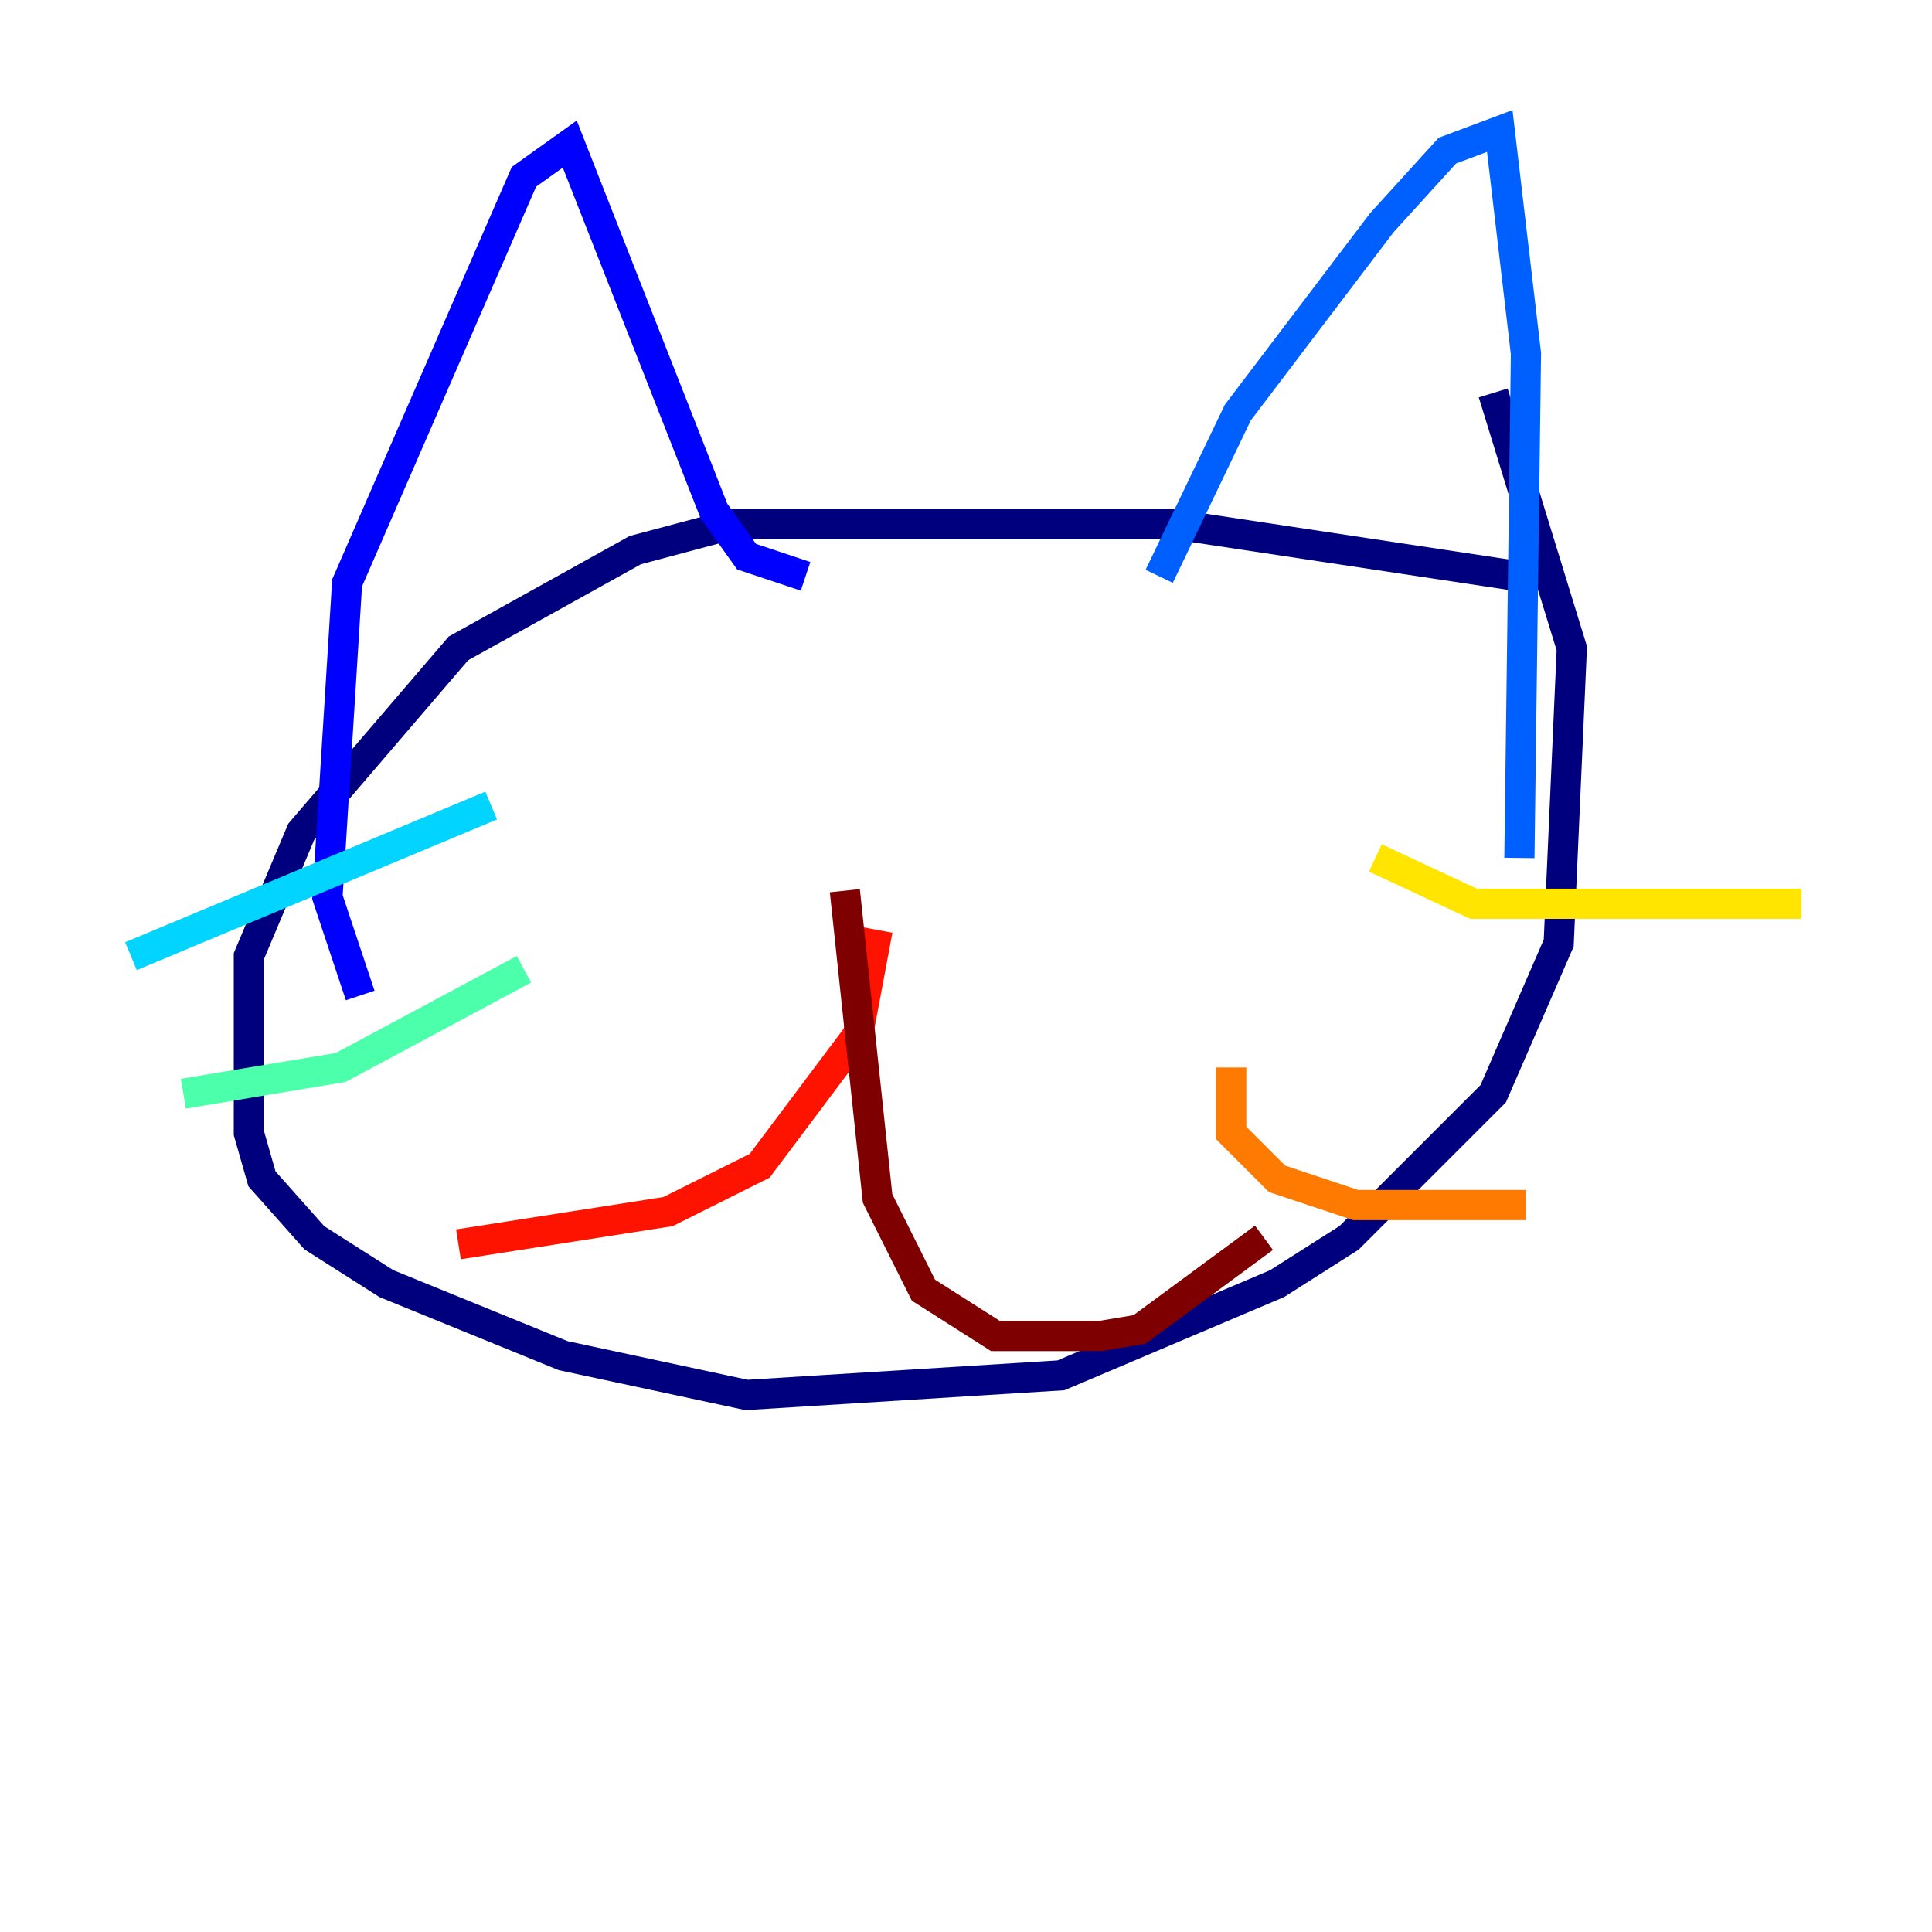 <?xml version="1.0" encoding="utf-8" ?>
<svg baseProfile="tiny" height="128" version="1.2" viewBox="0,0,128,128" width="128" xmlns="http://www.w3.org/2000/svg" xmlns:ev="http://www.w3.org/2001/xml-events" xmlns:xlink="http://www.w3.org/1999/xlink"><defs /><polyline fill="none" points="100.664,38.183 77.668,34.712 48.597,34.712 42.088,36.447 30.373,42.956 19.959,55.105 16.488,63.349 16.488,75.064 17.356,78.102 20.827,82.007 25.6,85.044 37.315,89.817 49.464,92.42 70.291,91.119 84.61,85.044 89.383,82.007 98.929,72.461 103.268,62.481 104.136,42.956 98.929,26.034" stroke="#00007f" stroke-width="2" /><polyline fill="none" points="23.864,65.953 21.695,59.444 22.997,38.617 34.712,11.715 37.749,9.546 47.295,33.844 49.464,36.881 53.37,38.183" stroke="#0000fe" stroke-width="2" /><polyline fill="none" points="76.8,38.183 82.007,27.336 91.552,14.752 95.891,9.98 99.363,8.678 101.098,23.43 100.664,56.841" stroke="#0060ff" stroke-width="2" /><polyline fill="none" points="8.678,63.349 32.542,53.37" stroke="#00d4ff" stroke-width="2" /><polyline fill="none" points="12.149,72.461 22.563,70.725 34.712,64.217" stroke="#4cffaa" stroke-width="2" /><polyline fill="none" points="19.091,86.78 19.091,86.78" stroke="#aaff4c" stroke-width="2" /><polyline fill="none" points="91.119,56.841 97.627,59.878 119.322,59.878" stroke="#ffe500" stroke-width="2" /><polyline fill="none" points="81.573,70.725 81.573,75.064 84.61,78.102 89.817,79.837 101.098,79.837" stroke="#ff7a00" stroke-width="2" /><polyline fill="none" points="58.142,61.614 56.841,68.556 50.332,77.234 44.258,80.271 30.373,82.441" stroke="#fe1200" stroke-width="2" /><polyline fill="none" points="55.973,59.01 58.142,79.403 61.18,85.478 65.953,88.515 72.895,88.515 75.498,88.081 83.742,82.007" stroke="#7f0000" stroke-width="2" /></svg>